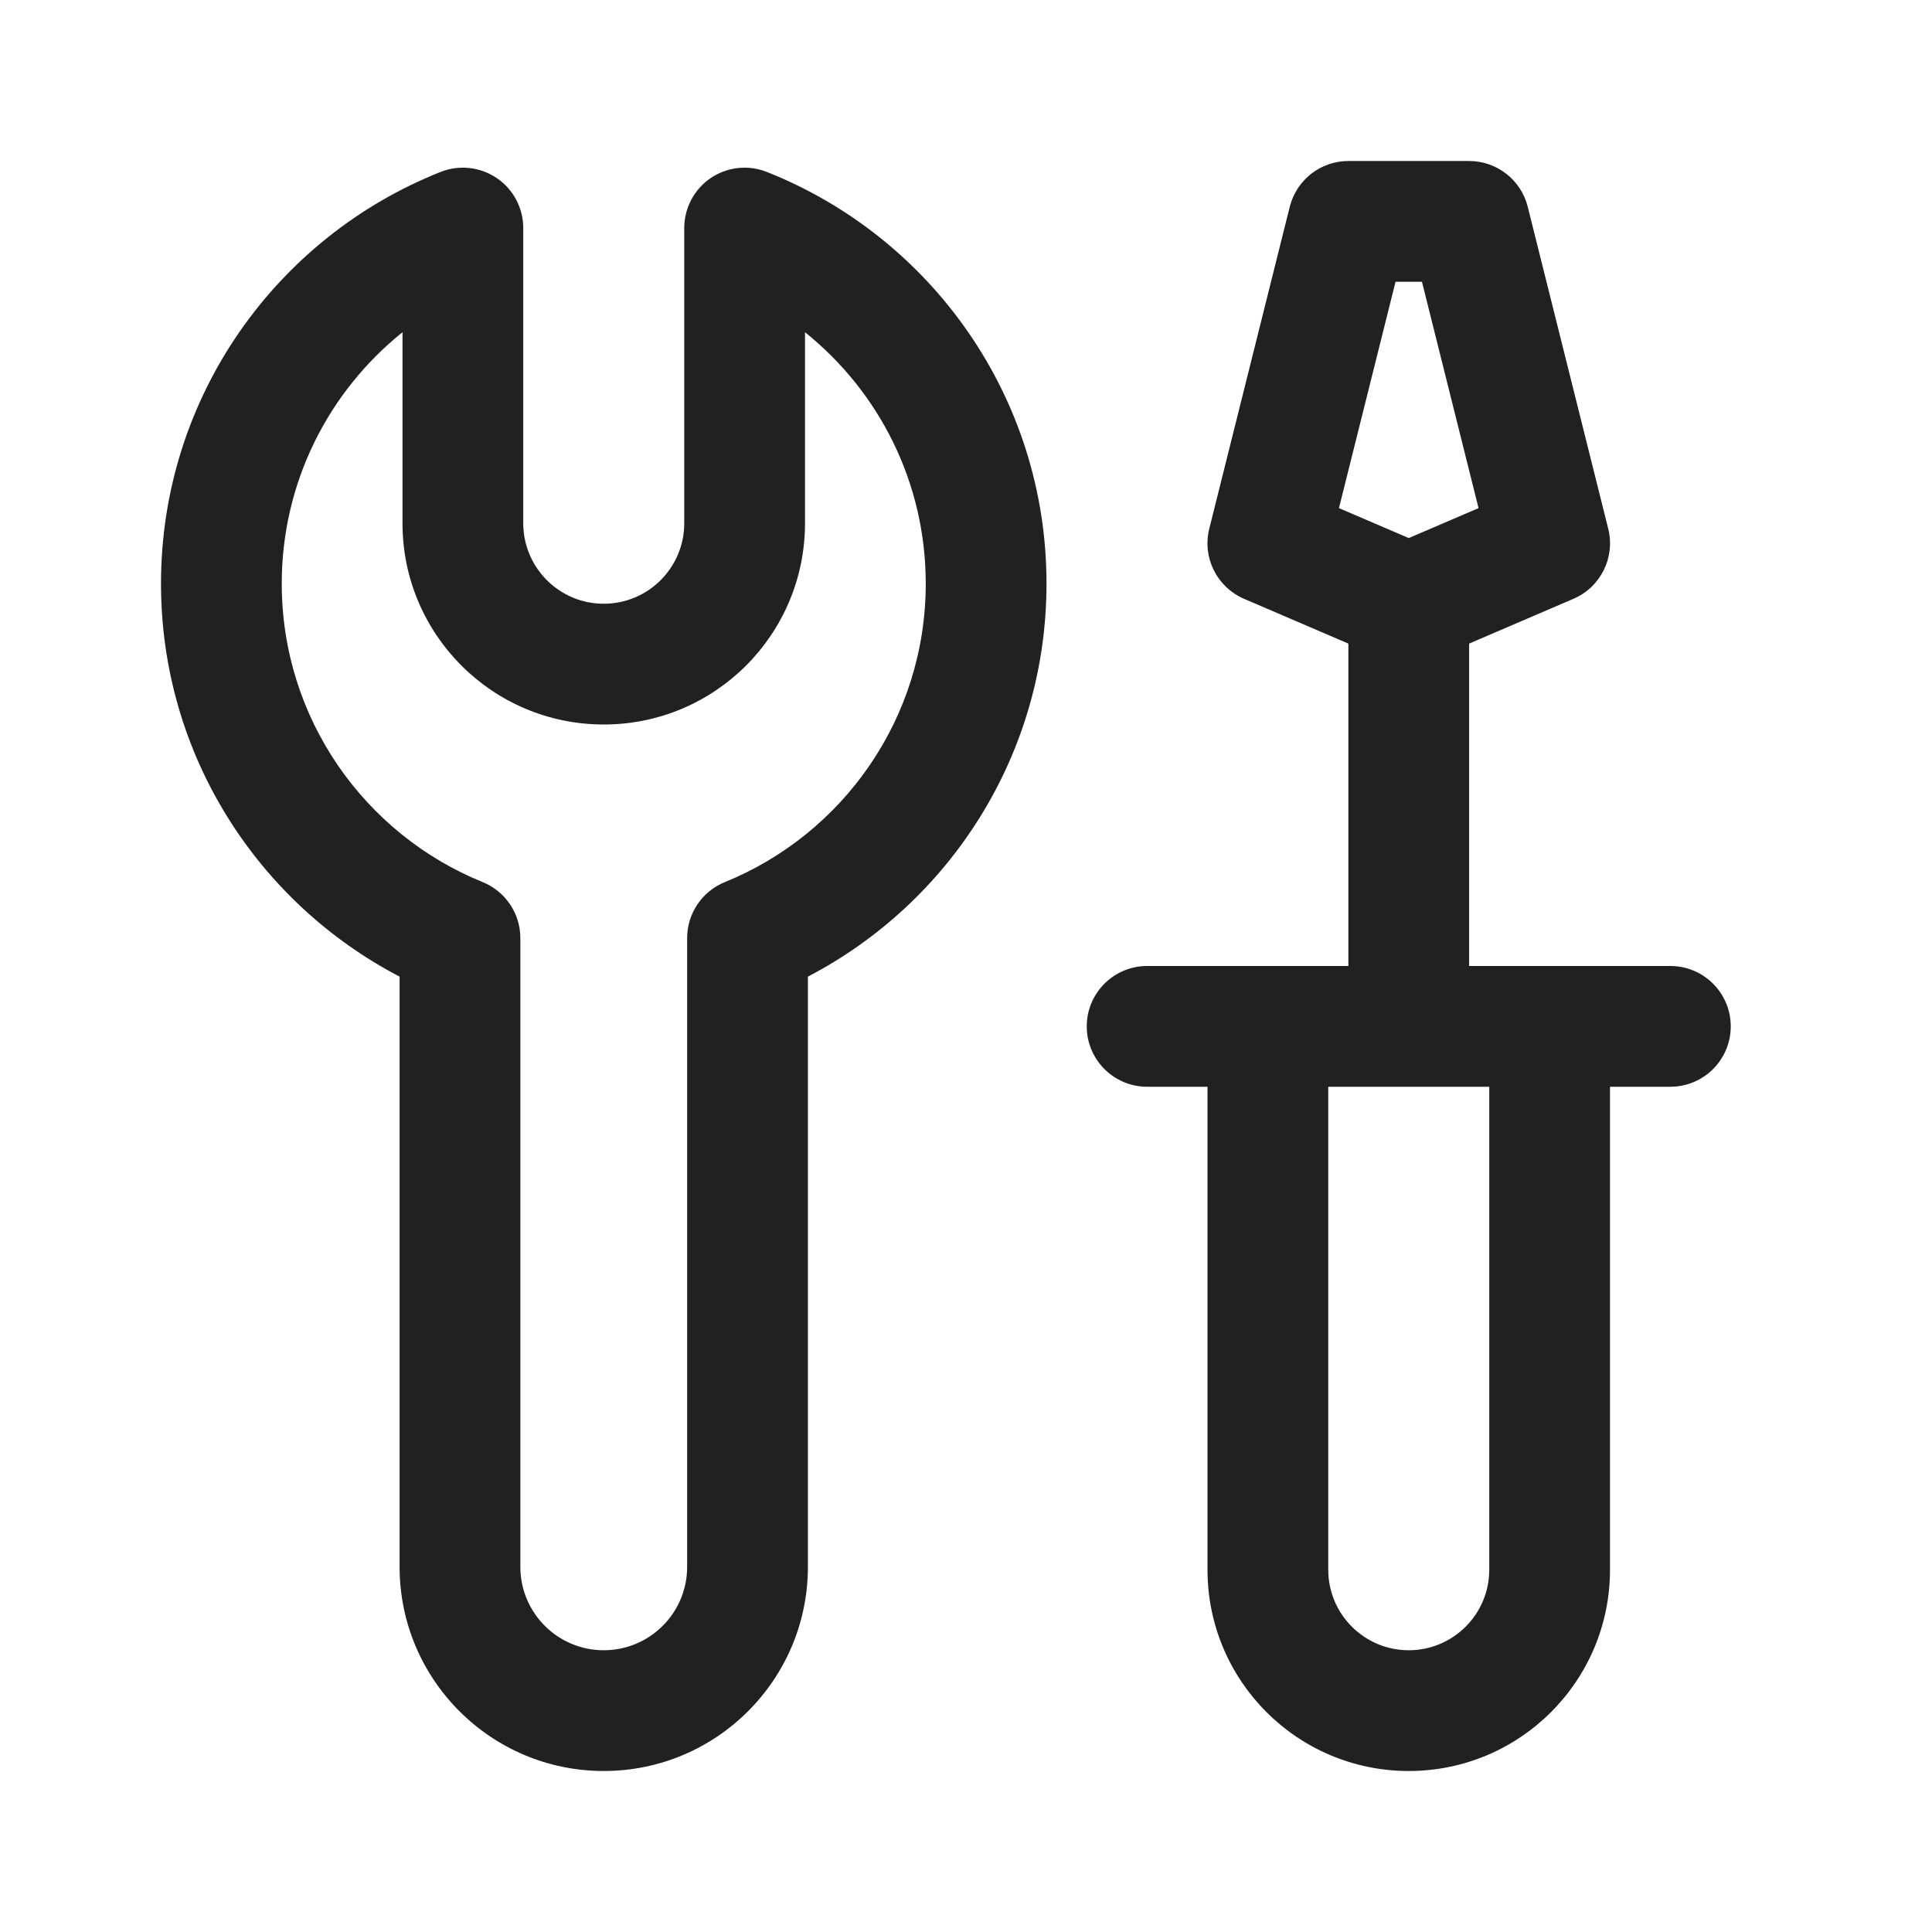 <svg width="24" height="24" viewBox="0 0 24 24" fill="none" xmlns="http://www.w3.org/2000/svg">
<path d="M16.022 2.568C16.106 2.234 16.406 2 16.75 2H18.25C18.594 2 18.894 2.234 18.978 2.568L19.978 6.568C20.067 6.925 19.884 7.294 19.545 7.439L18.25 7.995V12H20.75C21.164 12 21.5 12.336 21.5 12.75C21.5 13.164 21.164 13.5 20.75 13.5H20V19.5C20 20.881 18.881 22 17.5 22C16.119 22 15 20.881 15 19.5V13.5H14.25C13.836 13.5 13.5 13.164 13.5 12.75C13.5 12.336 13.836 12 14.25 12H16.75V7.995L15.455 7.439C15.116 7.294 14.933 6.925 15.022 6.568L16.022 2.568ZM17.336 3.5L16.633 6.312L17.5 6.684L18.367 6.312L17.664 3.5H17.336ZM16.5 19.5C16.5 20.052 16.948 20.5 17.5 20.5C18.052 20.5 18.5 20.052 18.5 19.5V13.5H16.5V19.5ZM8.828 2.212C9.034 2.073 9.295 2.044 9.526 2.136C11.56 2.942 13 4.927 13 7.25C13 9.374 11.796 11.215 10.036 12.132V19.464C10.036 20.864 8.9 22 7.5 22C6.1 22 4.964 20.864 4.964 19.464V12.132C3.204 11.215 2 9.374 2 7.25C2 4.927 3.44 2.942 5.473 2.136C5.704 2.044 5.966 2.073 6.171 2.212C6.377 2.352 6.5 2.584 6.5 2.833V6.5C6.5 7.052 6.948 7.5 7.5 7.5C8.052 7.5 8.5 7.052 8.5 6.5V2.833C8.5 2.584 8.623 2.352 8.828 2.212ZM10 4.127V6.5C10 7.881 8.881 9 7.5 9C6.119 9 5 7.881 5 6.5V4.127C4.085 4.861 3.5 5.988 3.5 7.25C3.5 8.926 4.531 10.363 5.996 10.958C6.279 11.073 6.464 11.348 6.464 11.653V19.464C6.464 20.036 6.928 20.5 7.5 20.5C8.072 20.5 8.536 20.036 8.536 19.464V11.653C8.536 11.348 8.721 11.073 9.004 10.958C10.469 10.363 11.5 8.926 11.5 7.25C11.5 5.987 10.915 4.861 10 4.127Z" fill="#212121"/>
</svg>
